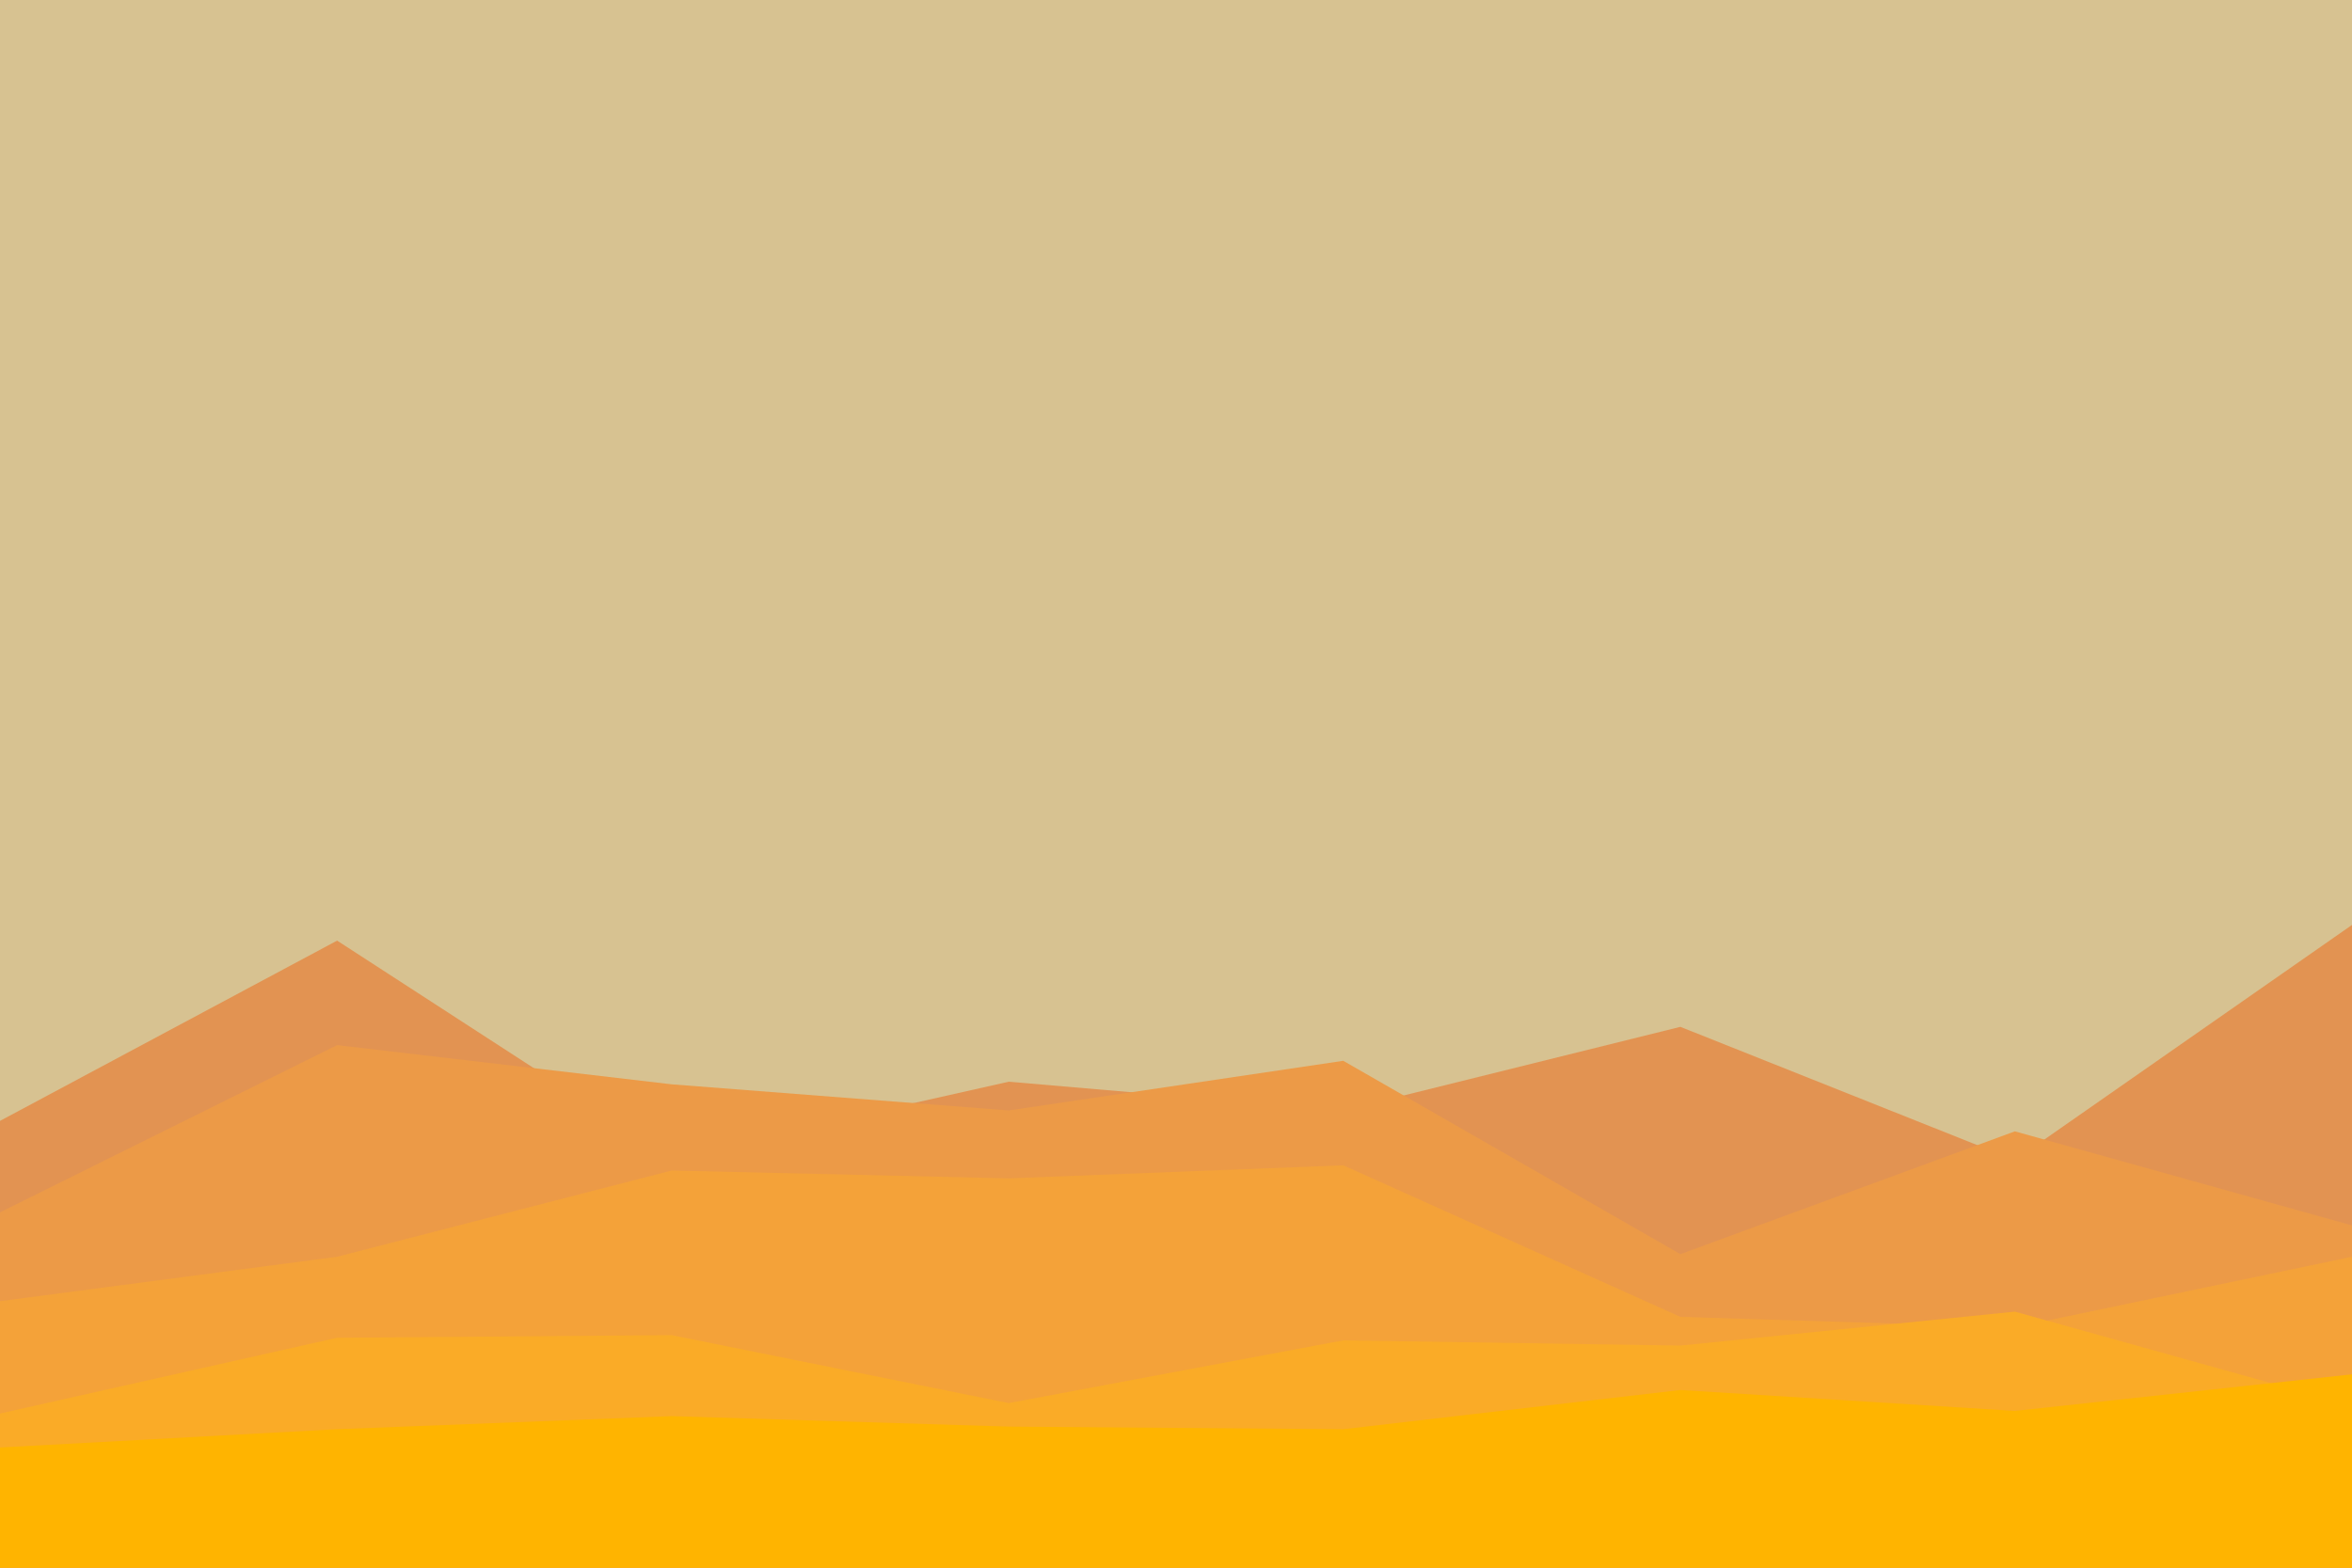 <svg id="visual" viewBox="0 0 900 600" width="900" height="600" xmlns="http://www.w3.org/2000/svg" xmlns:xlink="http://www.w3.org/1999/xlink" version="1.1"><rect x="0" y="0" width="900" height="600" fill="#d7c291"></rect><path d="M0 429L129 360L257 443L386 414L514 425L643 393L771 444L900 354L900 601L771 601L643 601L514 601L386 601L257 601L129 601L0 601Z" fill="#e29352"></path><path d="M0 464L129 400L257 415L386 425L514 406L643 480L771 433L900 469L900 601L771 601L643 601L514 601L386 601L257 601L129 601L0 601Z" fill="#ec9a47"></path><path d="M0 498L129 481L257 448L386 451L514 446L643 504L771 508L900 481L900 601L771 601L643 601L514 601L386 601L257 601L129 601L0 601Z" fill="#f4a239"></path><path d="M0 541L129 512L257 511L386 537L514 513L643 515L771 502L900 538L900 601L771 601L643 601L514 601L386 601L257 601L129 601L0 601Z" fill="#faab27"></path><path d="M0 554L129 547L257 542L386 546L514 547L643 532L771 540L900 526L900 601L771 601L643 601L514 601L386 601L257 601L129 601L0 601Z" fill="#ffb400"></path></svg>